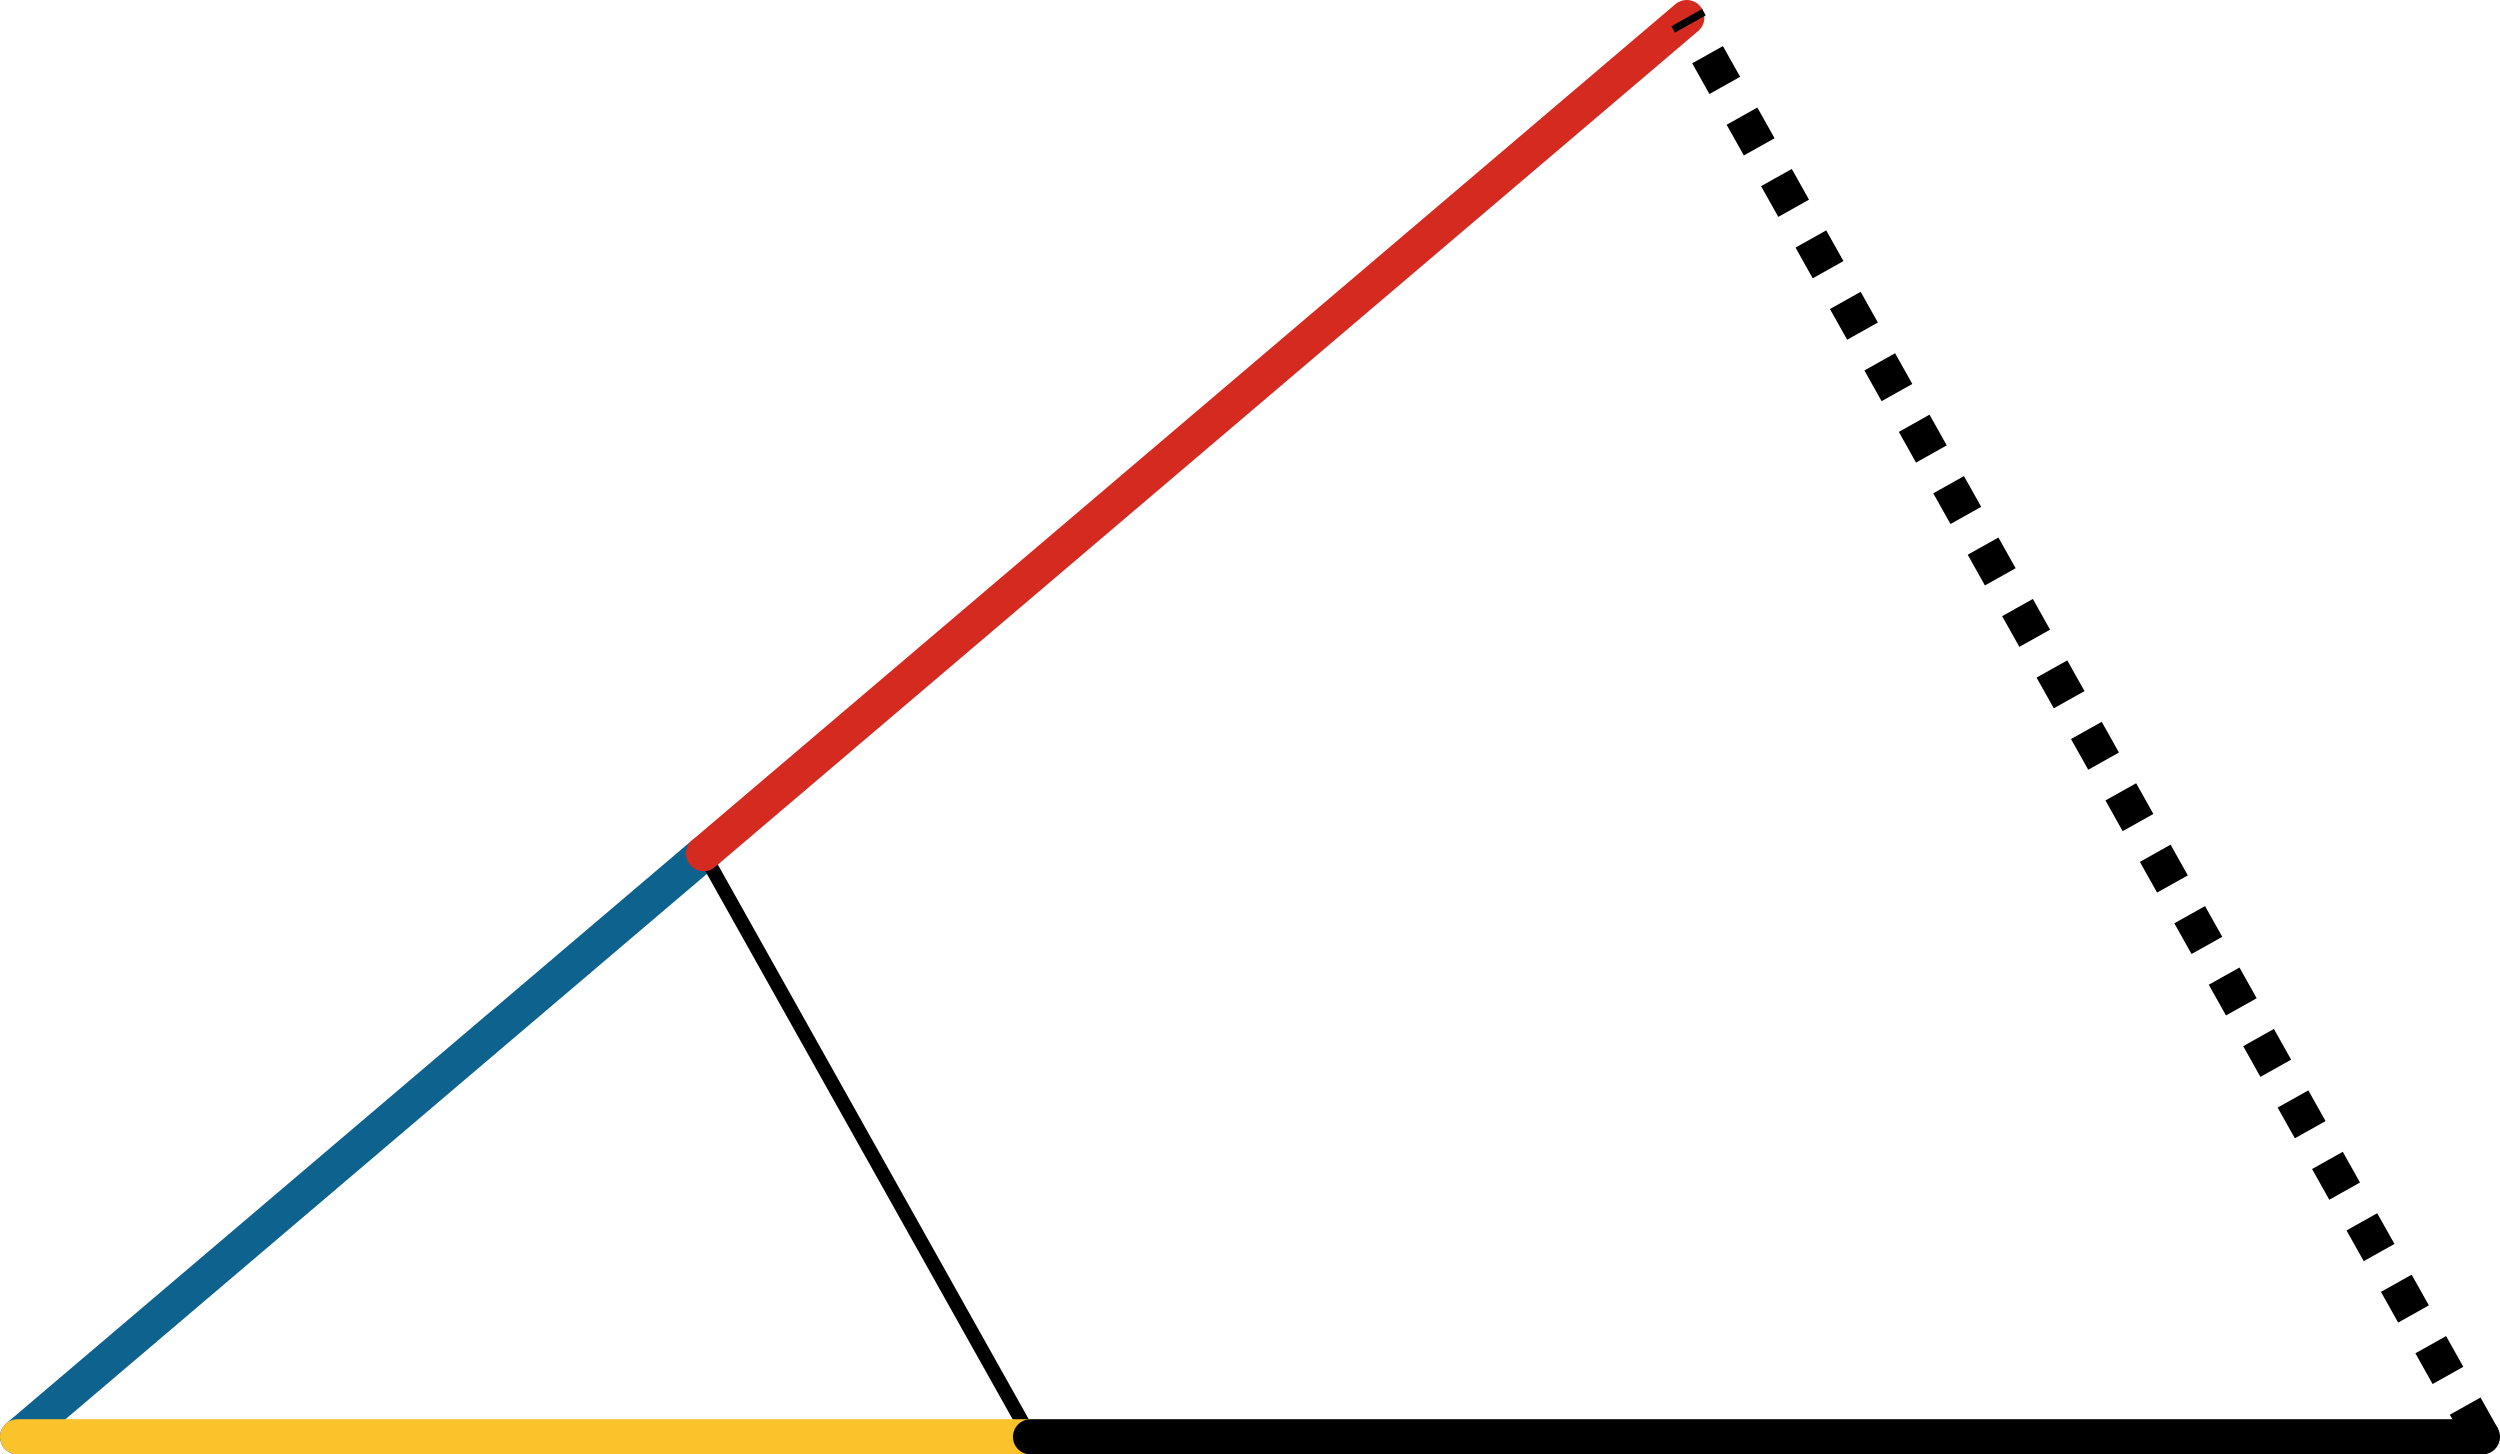<svg xmlns="http://www.w3.org/2000/svg" viewBox="0 0 355 206.53" preserveAspectRatio="xMidYMid meet" role="img">
  <title>Proposition 12 figure</title>
  <line class="stroke-blue" data-name="line-blue" x1="99.91" y1="121.21" x2="2.5" y2="204.03" style="stroke:#0e638e;stroke-width:5;stroke-opacity:1;stroke-linecap:round;stroke-linejoin:round;fill-opacity:0;"/>
  <line class="stroke-black stroke-thin" data-name="line-black-thin" x1="146.34" y1="204.03" x2="99.91" y2="121.21" style="stroke:#000000;stroke-width:2;stroke-opacity:1;stroke-linecap:round;stroke-linejoin:round;fill-opacity:0;"/>
  <line class="stroke-yellow" data-name="line-yellow" x1="2.5" y1="204.03" x2="146.34" y2="204.03" style="stroke:#fac22b;stroke-width:5;stroke-opacity:1;stroke-linecap:round;stroke-linejoin:round;fill-opacity:0;"/>
  <line class="stroke-red" data-name="line-red" x1="239.52" y1="2.5" x2="99.91" y2="121.21" style="stroke:#d42a20;stroke-width:5;stroke-opacity:1;stroke-linecap:round;stroke-linejoin:round;fill-opacity:0;"/>
  <line class="stroke-black stroke-dotted" data-name="line-black-dotted" x1="352.5" y1="204.03" x2="239.52" y2="2.5" style="stroke:#000000;stroke-width:5;stroke-opacity:1;stroke-linecap:butt;stroke-linejoin:round;stroke-dasharray:5;fill-opacity:0;"/>
  <line class="stroke-black" data-name="line-black" x1="146.34" y1="204.03" x2="352.5" y2="204.03" style="stroke:#000000;stroke-width:5;stroke-opacity:1;stroke-linecap:round;stroke-linejoin:round;fill-opacity:0;"/>
</svg>